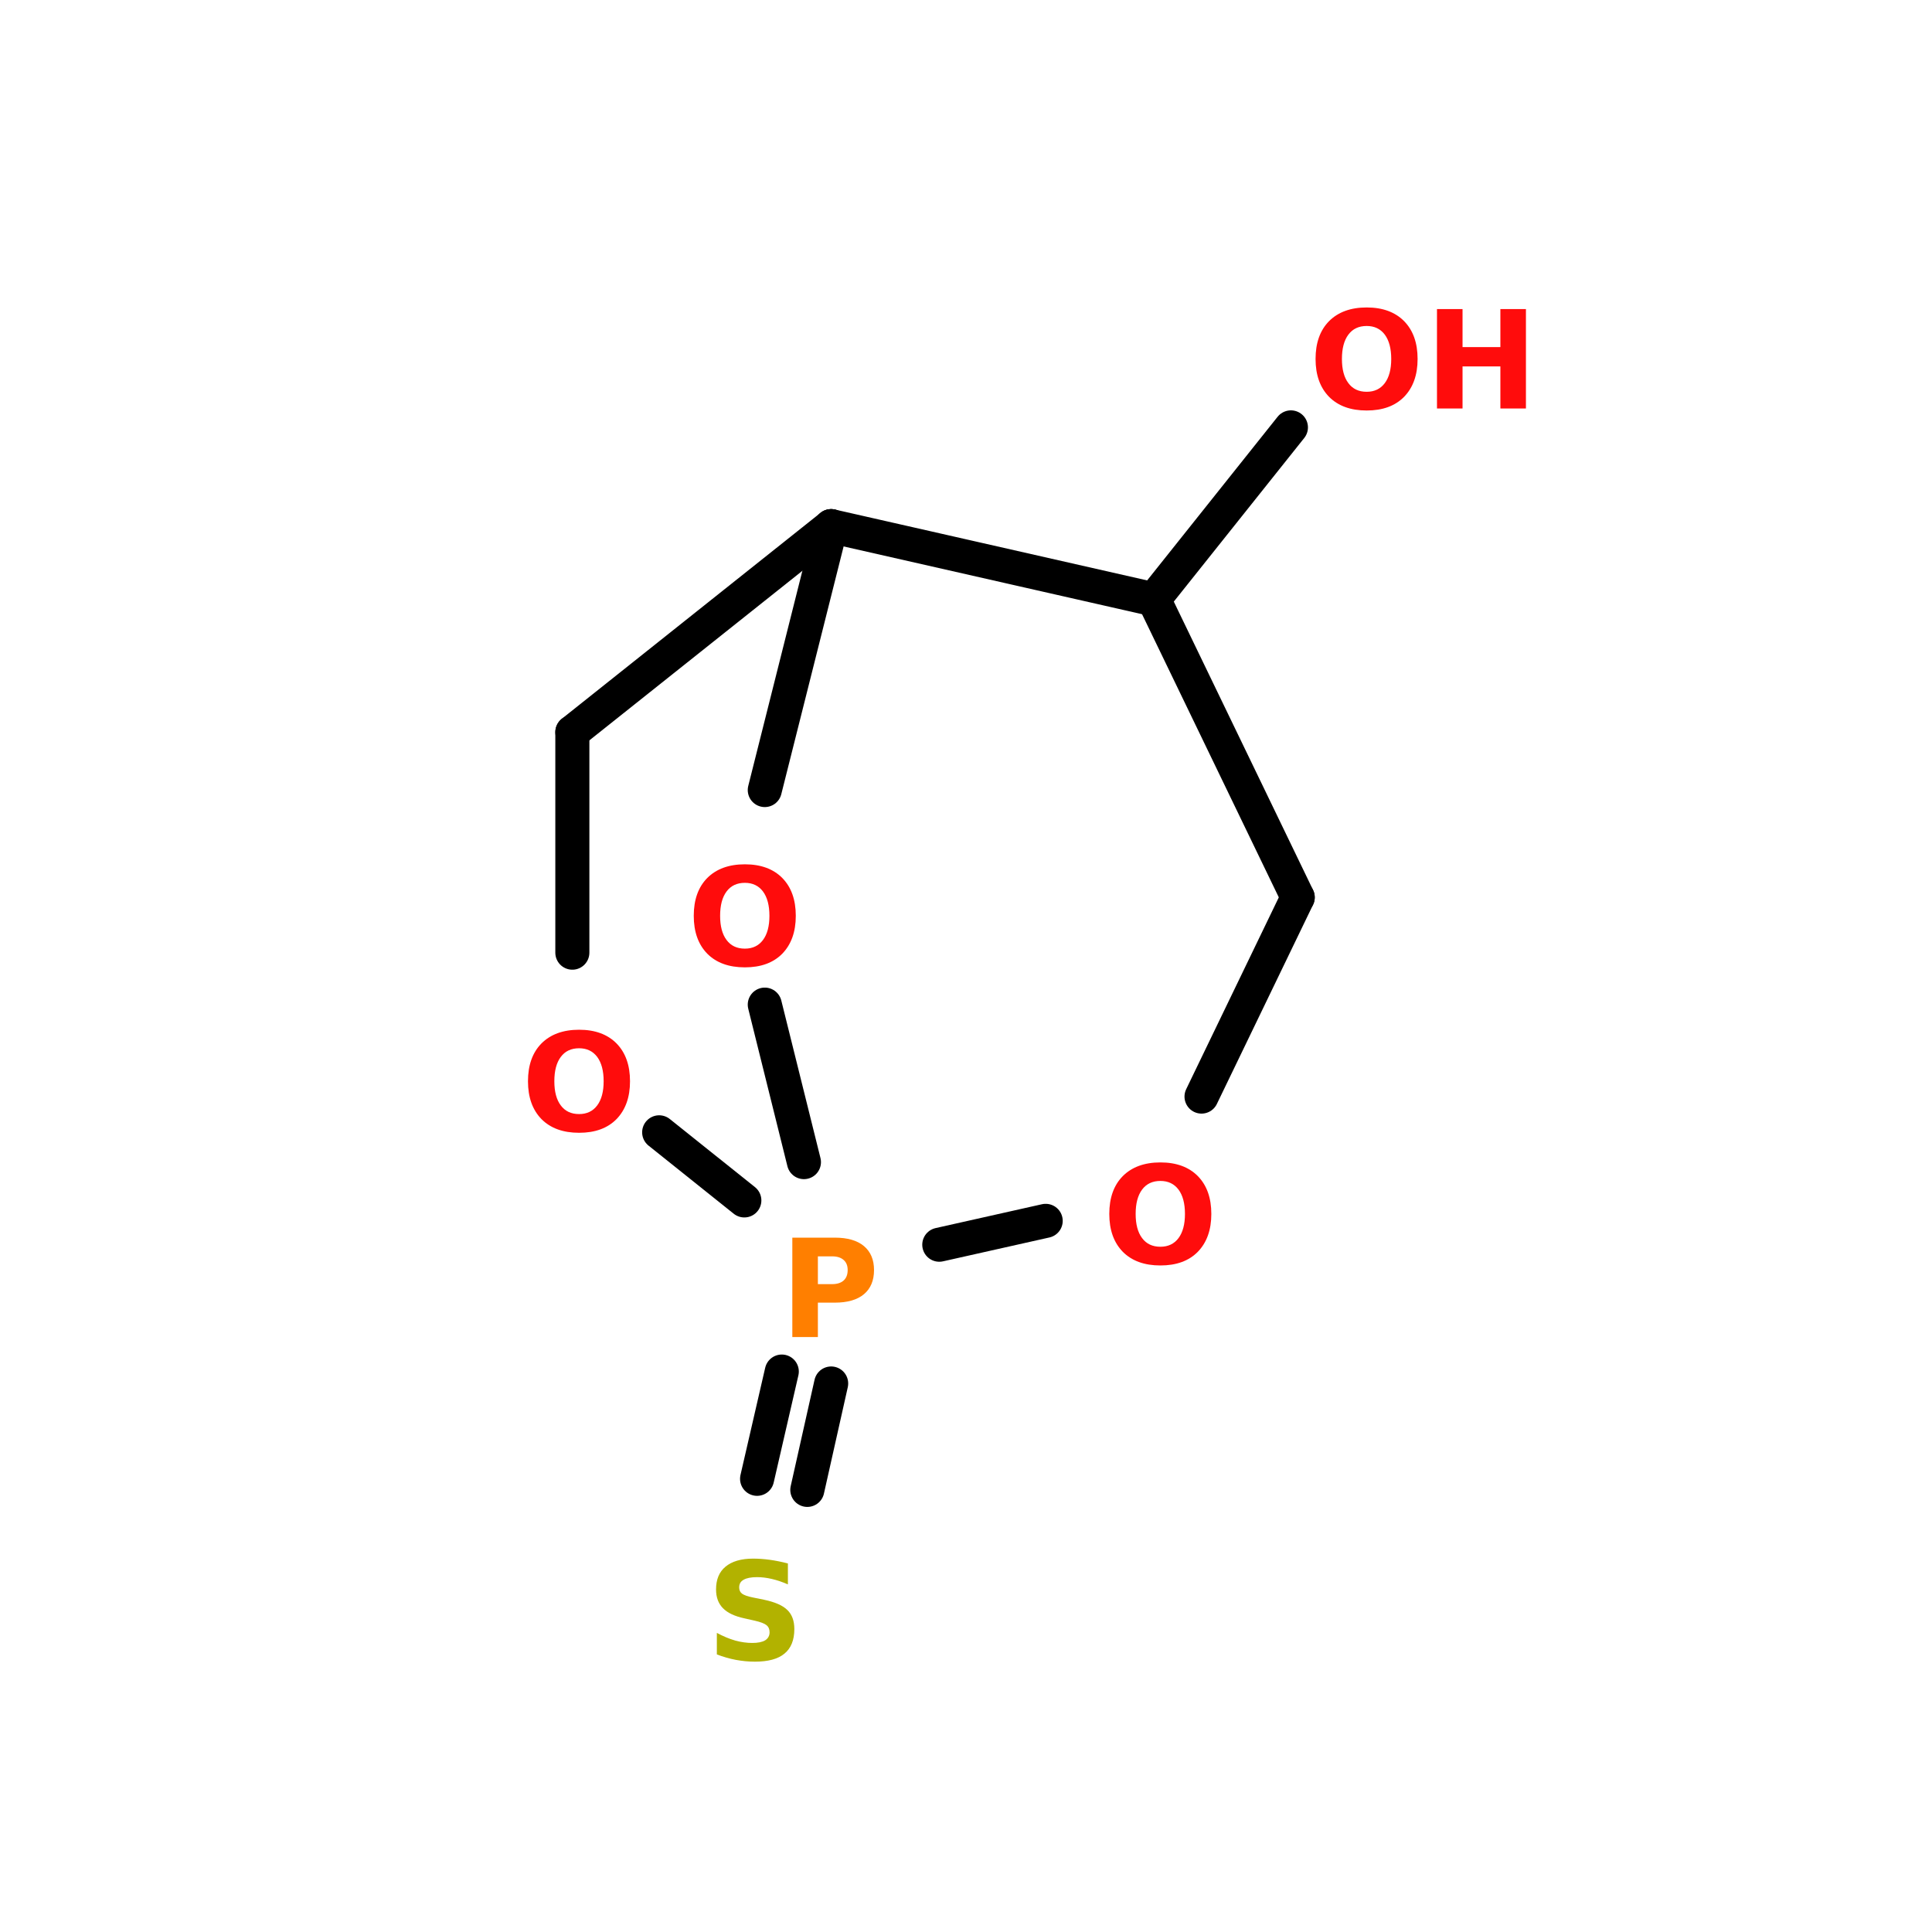 <?xml version="1.0" encoding="UTF-8"?>
<svg xmlns="http://www.w3.org/2000/svg" xmlns:xlink="http://www.w3.org/1999/xlink" width="150pt" height="150pt" viewBox="0 0 150 150" version="1.1">
<defs>
<g>
<symbol overflow="visible" id="glyph0-0">
<path style="stroke:none;" d="M 0.531 1.875 L 0.531 -7.453 L 5.812 -7.453 L 5.812 1.875 Z M 1.125 1.281 L 5.234 1.281 L 5.234 -6.859 L 1.125 -6.859 Z M 1.125 1.281 "/>
</symbol>
<symbol overflow="visible" id="glyph0-1">
<path style="stroke:none;" d="M 4.5 -6.406 C 3.883 -6.406 3.41 -6.18 3.078 -5.734 C 2.742 -5.285 2.578 -4.656 2.578 -3.844 C 2.578 -3.039 2.742 -2.414 3.078 -1.969 C 3.41 -1.52 3.883 -1.297 4.5 -1.297 C 5.102 -1.297 5.57 -1.52 5.906 -1.969 C 6.238 -2.414 6.406 -3.039 6.406 -3.844 C 6.406 -4.656 6.238 -5.285 5.906 -5.734 C 5.57 -6.18 5.102 -6.406 4.5 -6.406 Z M 4.5 -7.844 C 5.738 -7.844 6.707 -7.488 7.406 -6.781 C 8.102 -6.07 8.453 -5.094 8.453 -3.844 C 8.453 -2.602 8.102 -1.625 7.406 -0.906 C 6.707 -0.195 5.738 0.156 4.5 0.156 C 3.258 0.156 2.285 -0.195 1.578 -0.906 C 0.879 -1.625 0.531 -2.602 0.531 -3.844 C 0.531 -5.094 0.879 -6.07 1.578 -6.781 C 2.285 -7.488 3.258 -7.844 4.5 -7.844 Z M 4.5 -7.844 "/>
</symbol>
<symbol overflow="visible" id="glyph0-2">
<path style="stroke:none;" d="M 0.969 -7.719 L 4.266 -7.719 C 5.254 -7.719 6.008 -7.5 6.531 -7.062 C 7.051 -6.625 7.312 -6.004 7.312 -5.203 C 7.312 -4.391 7.051 -3.766 6.531 -3.328 C 6.008 -2.891 5.254 -2.672 4.266 -2.672 L 2.953 -2.672 L 2.953 0 L 0.969 0 Z M 2.953 -6.266 L 2.953 -4.109 L 4.062 -4.109 C 4.445 -4.109 4.742 -4.203 4.953 -4.391 C 5.16 -4.578 5.266 -4.848 5.266 -5.203 C 5.266 -5.547 5.16 -5.805 4.953 -5.984 C 4.742 -6.172 4.445 -6.266 4.062 -6.266 Z M 2.953 -6.266 "/>
</symbol>
<symbol overflow="visible" id="glyph0-3">
<path style="stroke:none;" d="M 6.344 -7.469 L 6.344 -5.844 C 5.914 -6.031 5.5 -6.172 5.094 -6.266 C 4.695 -6.359 4.316 -6.406 3.953 -6.406 C 3.484 -6.406 3.133 -6.336 2.906 -6.203 C 2.676 -6.078 2.562 -5.879 2.562 -5.609 C 2.562 -5.398 2.633 -5.238 2.781 -5.125 C 2.938 -5.008 3.219 -4.91 3.625 -4.828 L 4.469 -4.656 C 5.332 -4.477 5.941 -4.211 6.297 -3.859 C 6.66 -3.516 6.844 -3.02 6.844 -2.375 C 6.844 -1.52 6.586 -0.883 6.078 -0.469 C 5.578 -0.051 4.812 0.156 3.781 0.156 C 3.289 0.156 2.797 0.109 2.297 0.016 C 1.805 -0.078 1.316 -0.219 0.828 -0.406 L 0.828 -2.078 C 1.316 -1.816 1.789 -1.617 2.25 -1.484 C 2.707 -1.359 3.148 -1.297 3.578 -1.297 C 4.016 -1.297 4.348 -1.363 4.578 -1.5 C 4.805 -1.645 4.922 -1.852 4.922 -2.125 C 4.922 -2.363 4.844 -2.547 4.688 -2.672 C 4.531 -2.805 4.219 -2.926 3.75 -3.031 L 2.984 -3.203 C 2.211 -3.367 1.648 -3.633 1.297 -4 C 0.941 -4.363 0.766 -4.848 0.766 -5.453 C 0.766 -6.223 1.008 -6.812 1.5 -7.219 C 2 -7.633 2.711 -7.844 3.641 -7.844 C 4.066 -7.844 4.504 -7.812 4.953 -7.75 C 5.398 -7.688 5.863 -7.594 6.344 -7.469 Z M 6.344 -7.469 "/>
</symbol>
<symbol overflow="visible" id="glyph0-4">
<path style="stroke:none;" d="M 0.969 -7.719 L 2.953 -7.719 L 2.953 -4.766 L 5.891 -4.766 L 5.891 -7.719 L 7.875 -7.719 L 7.875 0 L 5.891 0 L 5.891 -3.266 L 2.953 -3.266 L 2.953 0 L 0.969 0 Z M 0.969 -7.719 "/>
</symbol>
</g>
</defs>
<g id="surface1">
<path style="fill-rule:nonzero;fill:rgb(0%,0%,0%);fill-opacity:1;stroke-width:4;stroke-linecap:round;stroke-linejoin:miter;stroke:rgb(0%,0%,0%);stroke-opacity:1;stroke-miterlimit:4;" d="M 70.4 162.502 L 67.598 175 " transform="matrix(0.661,0,0,0.661,17.997,0)"/>
<path style="fill-rule:nonzero;fill:rgb(0%,0%,0%);fill-opacity:1;stroke-width:4;stroke-linecap:round;stroke-linejoin:miter;stroke:rgb(0%,0%,0%);stroke-opacity:1;stroke-miterlimit:4;" d="M 64.601 161.1 L 61.698 173.699 " transform="matrix(0.661,0,0,0.661,17.997,0)"/>
<path style="fill-rule:nonzero;fill:rgb(0%,0%,0%);fill-opacity:1;stroke-width:4;stroke-linecap:round;stroke-linejoin:miter;stroke:rgb(0%,0%,0%);stroke-opacity:1;stroke-miterlimit:4;" d="M 108.297 70.402 L 124.402 50.2 " transform="matrix(0.661,0,0,0.661,17.997,0)"/>
<path style="fill-rule:nonzero;fill:rgb(0%,0%,0%);fill-opacity:1;stroke-width:4;stroke-linecap:round;stroke-linejoin:miter;stroke:rgb(0%,0%,0%);stroke-opacity:1;stroke-miterlimit:4;" d="M 40 85.998 L 70.4 61.8 " transform="matrix(0.661,0,0,0.661,17.997,0)"/>
<path style="fill-rule:nonzero;fill:rgb(0%,0%,0%);fill-opacity:1;stroke-width:4;stroke-linecap:round;stroke-linejoin:miter;stroke:rgb(0%,0%,0%);stroke-opacity:1;stroke-miterlimit:4;" d="M 70.4 61.8 L 62.602 92.797 " transform="matrix(0.661,0,0,0.661,17.997,0)"/>
<path style="fill-rule:nonzero;fill:rgb(0%,0%,0%);fill-opacity:1;stroke-width:4;stroke-linecap:round;stroke-linejoin:miter;stroke:rgb(0%,0%,0%);stroke-opacity:1;stroke-miterlimit:4;" d="M 62.602 118.001 L 67.202 136.5 " transform="matrix(0.661,0,0,0.661,17.997,0)"/>
<path style="fill-rule:nonzero;fill:rgb(0%,0%,0%);fill-opacity:1;stroke-width:4;stroke-linecap:round;stroke-linejoin:miter;stroke:rgb(0%,0%,0%);stroke-opacity:1;stroke-miterlimit:4;" d="M 60.202 140.999 L 50.198 133 " transform="matrix(0.661,0,0,0.661,17.997,0)"/>
<path style="fill:none;stroke-width:4;stroke-linecap:round;stroke-linejoin:miter;stroke:rgb(0%,0%,0%);stroke-opacity:1;stroke-miterlimit:4;" d="M 40 111.899 L 40 85.998 " transform="matrix(0.661,0,0,0.661,17.997,0)"/>
<path style="fill-rule:nonzero;fill:rgb(0%,0%,0%);fill-opacity:1;stroke-width:4;stroke-linecap:round;stroke-linejoin:miter;stroke:rgb(0%,0%,0%);stroke-opacity:1;stroke-miterlimit:4;" d="M 108.297 70.402 L 125.2 105.402 " transform="matrix(0.661,0,0,0.661,17.997,0)"/>
<path style="fill-rule:nonzero;fill:rgb(0%,0%,0%);fill-opacity:1;stroke-width:4;stroke-linecap:round;stroke-linejoin:miter;stroke:rgb(0%,0%,0%);stroke-opacity:1;stroke-miterlimit:4;" d="M 125.2 105.402 L 113.902 128.802 " transform="matrix(0.661,0,0,0.661,17.997,0)"/>
<path style="fill-rule:nonzero;fill:rgb(0%,0%,0%);fill-opacity:1;stroke-width:4;stroke-linecap:round;stroke-linejoin:miter;stroke:rgb(0%,0%,0%);stroke-opacity:1;stroke-miterlimit:4;" d="M 95.598 143.399 L 83.1 146.202 " transform="matrix(0.661,0,0,0.661,17.997,0)"/>
<path style="fill-rule:nonzero;fill:rgb(0%,0%,0%);fill-opacity:1;stroke-width:4;stroke-linecap:round;stroke-linejoin:miter;stroke:rgb(0%,0%,0%);stroke-opacity:1;stroke-miterlimit:4;" d="M 70.4 61.8 L 108.297 70.402 " transform="matrix(0.661,0,0,0.661,17.997,0)"/>
<g style="fill:rgb(100%,4.706%,4.706%);fill-opacity:1;">
  <use xlink:href="#glyph0-1" x="40.461" y="87.793"/>
</g>
<g style="fill:rgb(100%,49.804%,0%);fill-opacity:1;">
  <use xlink:href="#glyph0-2" x="60.547" y="103.809"/>
</g>
<g style="fill:rgb(69.804%,69.804%,0%);fill-opacity:1;">
  <use xlink:href="#glyph0-3" x="54.828" y="128.855"/>
</g>
<g style="fill:rgb(100%,4.706%,4.706%);fill-opacity:1;">
  <use xlink:href="#glyph0-1" x="85.594" y="98.094"/>
</g>
<g style="fill:rgb(100%,4.706%,4.706%);fill-opacity:1;">
  <use xlink:href="#glyph0-1" x="53.332" y="74.949"/>
</g>
<g style="fill:rgb(100%,4.706%,4.706%);fill-opacity:1;">
  <use xlink:href="#glyph0-1" x="101.609" y="31.715"/>
</g>
<g style="fill:rgb(100%,4.706%,4.706%);fill-opacity:1;">
  <use xlink:href="#glyph0-4" x="110.598" y="31.715"/>
</g>
</g>
</svg>
